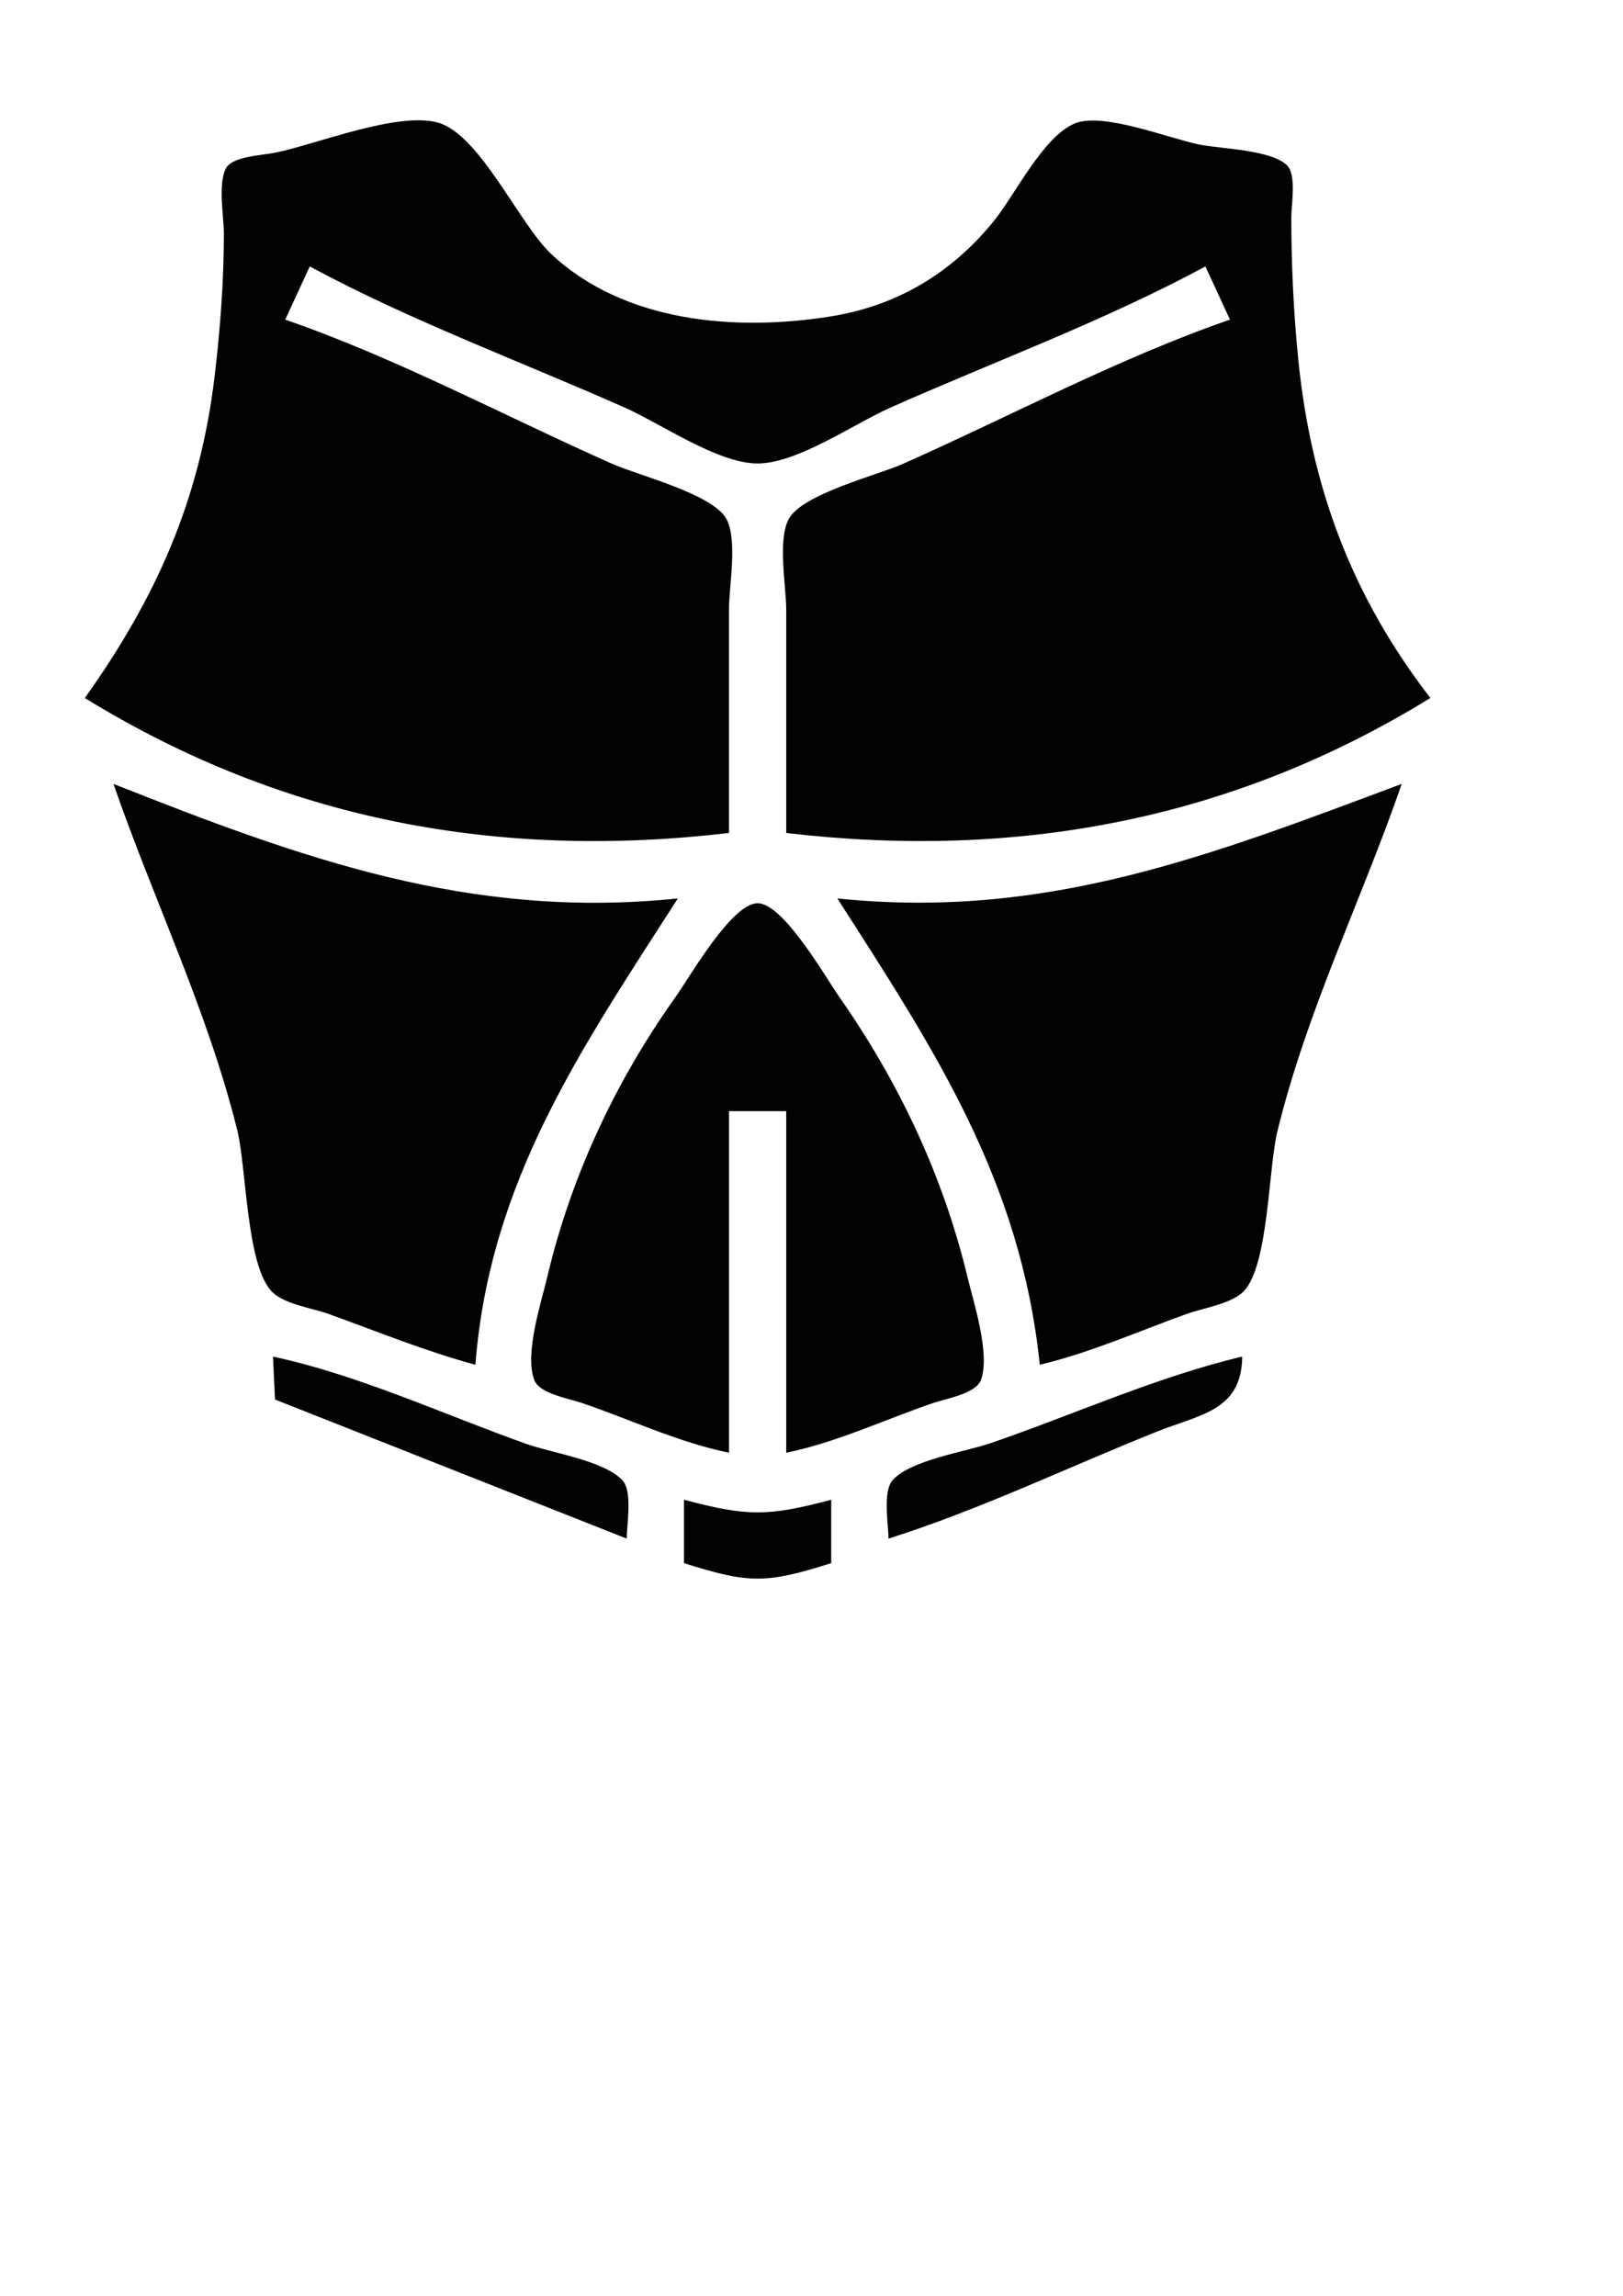 <?xml version="1.0" encoding="UTF-8" standalone="no"?>
<!-- Created with Inkscape (http://www.inkscape.org/) -->

<svg
   width="210mm"
   height="297mm"
   viewBox="0 0 210 297"
   version="1.1"
   id="svg1"
   xml:space="preserve"
   inkscape:version="1.3.2 (091e20ef0f, 2023-11-25, custom)"
   sodipodi:docname="chest.svg"
   xmlns:inkscape="http://www.inkscape.org/namespaces/inkscape"
   xmlns:sodipodi="http://sodipodi.sourceforge.net/DTD/sodipodi-0.dtd"
   xmlns="http://www.w3.org/2000/svg"
   xmlns:svg="http://www.w3.org/2000/svg"><sodipodi:namedview
     id="namedview1"
     pagecolor="#ffffff"
     bordercolor="#000000"
     borderopacity="0.25"
     inkscape:showpageshadow="2"
     inkscape:pageopacity="0.0"
     inkscape:pagecheckerboard="0"
     inkscape:deskcolor="#d1d1d1"
     inkscape:document-units="mm"
     inkscape:zoom="0.733172"
     inkscape:cx="480.10562"
     inkscape:cy="561.25984"
     inkscape:window-width="1920"
     inkscape:window-height="1011"
     inkscape:window-x="0"
     inkscape:window-y="32"
     inkscape:window-maximized="1"
     inkscape:current-layer="layer1" /><defs
     id="defs1" /><g
     inkscape:label="Vrstva 1"
     inkscape:groupmode="layer"
     id="layer1"><path
       style="fill:#020202;stroke:none"
       d="M 10.976,90.297 C 36.704,106.146 64.567,111.254 94.32,107.759 V 78.919 c 0,-3.1 1.138,-8.981 -0.311,-11.747 -1.709,-3.261 -11.432,-5.675 -14.77,-7.156 -13.948,-6.189 -27.917,-13.68 -42.333,-18.668 l 3.175,-6.879 c 12.982,7.003 27.259,12.274 40.746,18.256 4.69,2.08 12.057,7.234 17.198,7.234 5.14,0 12.508,-5.154 17.198,-7.234 13.487,-5.982 27.764,-11.253 40.746,-18.256 l 3.175,6.879 c -14.416,4.988 -28.385,12.479 -42.333,18.668 -3.338,1.481 -13.061,3.895 -14.77,7.156 -1.449,2.765 -0.311,8.646 -0.311,11.747 v 28.84 c 29.732,3.492 57.633,-1.623 83.344,-17.463 -10.189,-13.205 -15.456,-27.33 -17.104,-43.921 -0.602,-6.058 -0.887,-12.171 -0.887,-18.256 0,-1.635 0.71,-5.527 -0.576,-6.752 -2.105,-2.004 -8.513,-2.104 -11.331,-2.667 -3.824,-0.765 -12.462,-4.227 -16.086,-2.74 -4.143,1.699 -7.761,9.281 -10.541,12.689 -5.464,6.697 -12.445,10.888 -20.998,12.273 -12.274,1.988 -26.787,0.821 -36.247,-8.078 -4.118,-3.874 -9.213,-15.42 -14.59,-16.968 -5.212,-1.501 -15.79,2.798 -21.13,3.885 -1.546,0.315 -5.443,0.452 -6.304,1.946 -1.14,1.98 -0.308,6.284 -0.311,8.53 -0.008,6.154 -0.474,12.409 -1.209,18.521 -1.92,15.965 -7.536,28.547 -16.782,41.54 m 3.704,11.113 c 5.211,15.061 12.104,29.131 16,44.715 1.217,4.87 1.172,17.328 4.411,20.878 1.561,1.712 5.251,2.196 7.371,2.958 6.271,2.255 12.615,4.862 19.05,6.591 1.841,-23.802 13.773,-40.97 26.194,-60.325 -26.851,2.779 -48.626,-5.158 -73.025,-14.817 m 93.663,14.817 c 12.596,19.628 23.7,36.414 26.194,60.325 6.448,-1.524 12.816,-4.349 19.05,-6.591 2.1,-0.755 5.822,-1.292 7.377,-2.959 3.178,-3.409 3.15,-15.872 4.307,-20.612 3.834,-15.704 10.856,-29.833 16.097,-44.979 -24.684,9.219 -45.938,17.62 -73.025,14.817 m -14.023,71.702 v -44.185 h 7.408 v 44.185 c 6.463,-1.307 12.811,-4.317 19.05,-6.441 1.594,-0.543 5.466,-1.19 6.129,-2.935 1.268,-3.334 -0.926,-10.016 -1.735,-13.378 -3.156,-13.113 -8.881,-25.209 -16.605,-36.248 -1.774,-2.535 -7.209,-12.078 -10.543,-12.078 -3.356,0 -8.775,9.542 -10.583,12.078 -7.785,10.921 -13.536,23.189 -16.629,36.248 -0.807,3.408 -2.983,9.992 -1.673,13.378 0.675,1.747 4.529,2.39 6.131,2.935 6.239,2.124 12.587,5.134 19.05,6.441 m -59.002,-12.435 0.265,5.556 45.508,17.992 c 0,-1.873 0.792,-6.117 -0.576,-7.563 -2.409,-2.546 -9.1,-3.509 -12.389,-4.679 -10.643,-3.786 -21.769,-8.944 -32.808,-11.306 m 79.64,23.548 c 11.774,-3.719 23.197,-9.226 34.66,-13.811 5.778,-2.311 11.014,-2.716 11.113,-9.737 -11.019,2.604 -21.834,7.519 -32.544,11.196 -3.315,1.138 -10.254,2.161 -12.654,4.744 -1.368,1.472 -0.576,5.714 -0.576,7.608 m -26.458,-5.027 v 8.202 c 8.45,2.669 10.6,2.669 19.05,0 v -8.202 c -8.222,2.178 -10.828,2.178 -19.05,0 z"
       id="path1"
       inkscape:export-filename="chest.png"
       inkscape:export-xdpi="96"
       inkscape:export-ydpi="96" /></g></svg>

